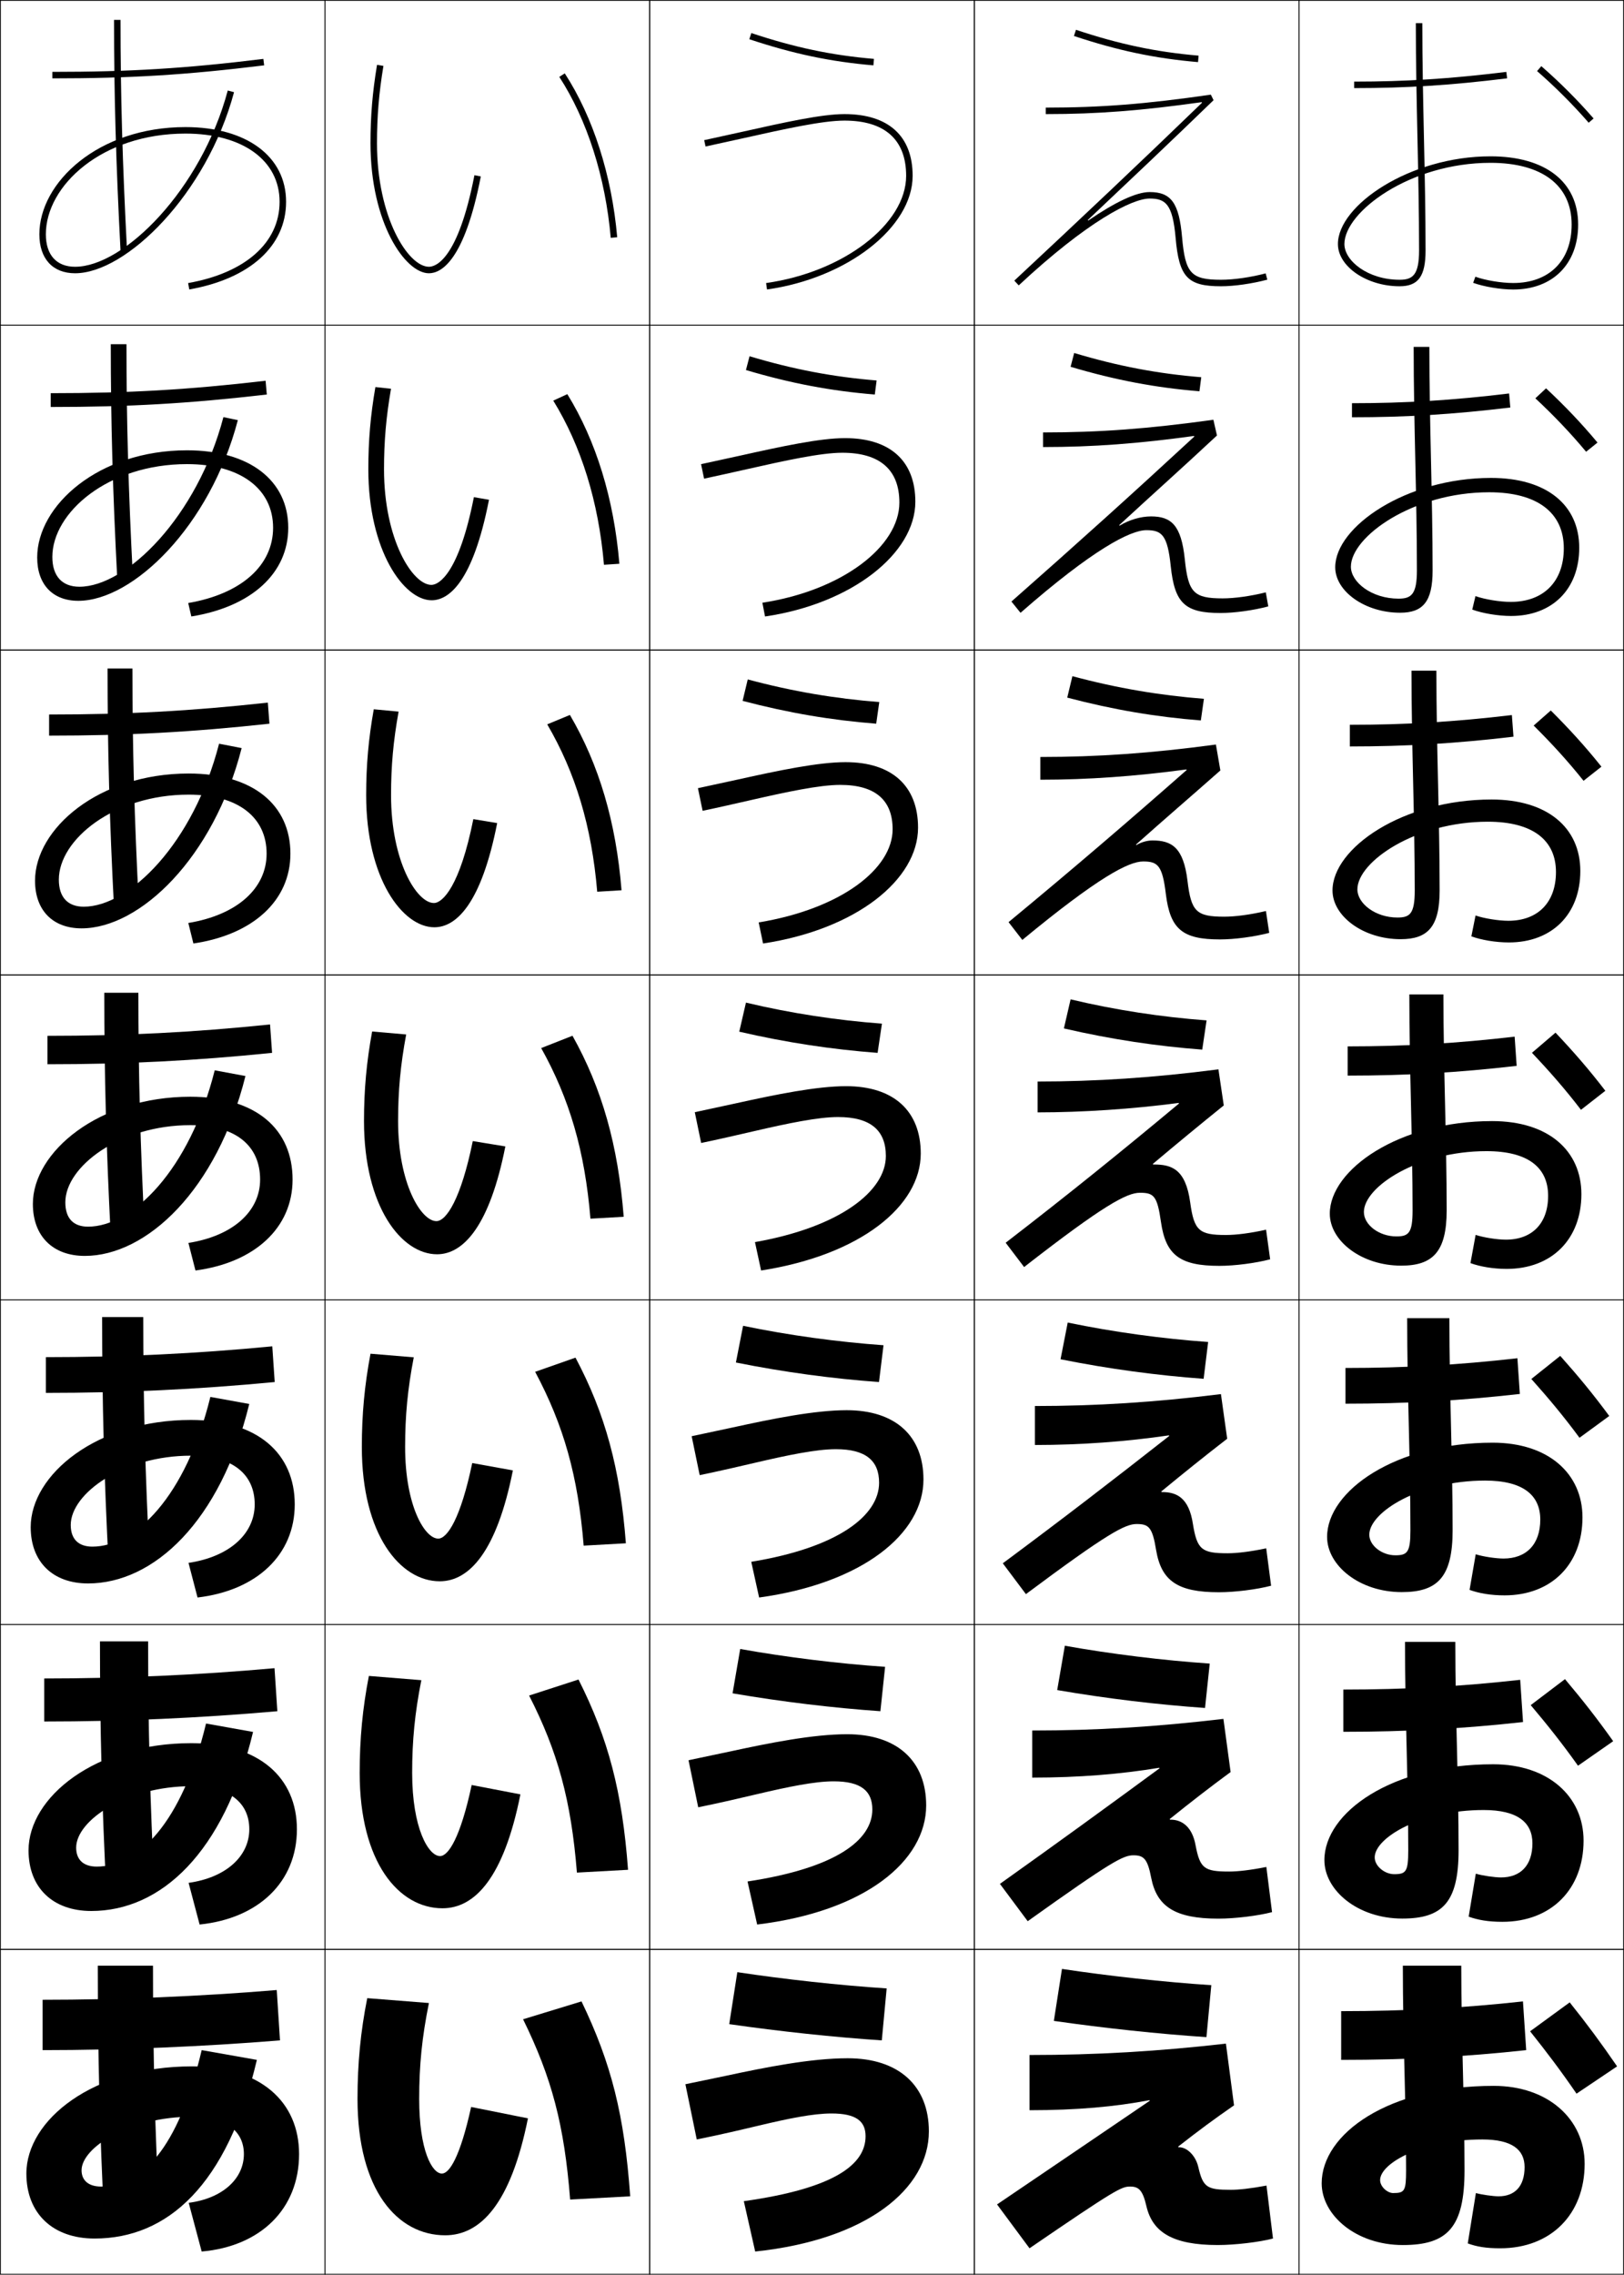 <?xml version="1.0" encoding="utf-8"?>
<!-- Generator: Adobe Illustrator 11 Build 225, SVG Export Plug-In . SVG Version: 6.0.0 Build 78)  -->
<!DOCTYPE svg PUBLIC "-//W3C//DTD SVG 1.0//EN"    "http://www.w3.org/TR/2001/REC-SVG-20010904/DTD/svg10.dtd">
<svg  xmlns="http://www.w3.org/2000/svg" xmlns:xlink="http://www.w3.org/1999/xlink" xmlns:a="http://ns.adobe.com/AdobeSVGViewerExtensions/3.0/"
	 width="500.25" height="700.25" viewBox="0 0 500.25 700.25" overflow="visible" enable-background="new 0 0 500.25 700.25"
	 xml:space="preserve">
		<g id="glyphs">
			<g>
				<rect x="0.125" y="0.125" fill="none" stroke="#000000" stroke-width="0.25" width="100" height="100"/> 
				<rect x="400.125" y="0.125" fill="none" stroke="#000000" stroke-width="0.25" width="100" height="100"/> 
				<rect x="100.125" y="0.125" fill="none" stroke="#000000" stroke-width="0.25" width="100" height="100"/> 
				<rect x="200.125" y="0.125" fill="none" stroke="#000000" stroke-width="0.25" width="100" height="100"/> 
				<rect x="300.125" y="0.125" fill="none" stroke="#000000" stroke-width="0.25" width="100" height="100"/> 
				<rect x="0.125" y="100.125" fill="none" stroke="#000000" stroke-width="0.25" width="100" height="100"/> 
				<rect x="400.125" y="100.125" fill="none" stroke="#000000" stroke-width="0.25" width="100" height="100"/> 
				<rect x="100.125" y="100.125" fill="none" stroke="#000000" stroke-width="0.25" width="100" height="100"/> 
				<rect x="200.125" y="100.125" fill="none" stroke="#000000" stroke-width="0.25" width="100" height="100"/> 
				<rect x="300.125" y="100.125" fill="none" stroke="#000000" stroke-width="0.25" width="100" height="100"/> 
				<rect x="0.125" y="200.125" fill="none" stroke="#000000" stroke-width="0.25" width="100" height="100"/> 
				<rect x="400.125" y="200.125" fill="none" stroke="#000000" stroke-width="0.25" width="100" height="100"/> 
				<rect x="100.125" y="200.125" fill="none" stroke="#000000" stroke-width="0.25" width="100" height="100"/> 
				<rect x="200.125" y="200.125" fill="none" stroke="#000000" stroke-width="0.25" width="100" height="100"/> 
				<rect x="300.125" y="200.125" fill="none" stroke="#000000" stroke-width="0.25" width="100" height="100"/> 
				<rect x="0.125" y="300.125" fill="none" stroke="#000000" stroke-width="0.25" width="100" height="100"/> 
				<rect x="400.125" y="300.125" fill="none" stroke="#000000" stroke-width="0.25" width="100" height="100"/> 
				<rect x="100.125" y="300.125" fill="none" stroke="#000000" stroke-width="0.25" width="100" height="100"/> 
				<rect x="200.125" y="300.125" fill="none" stroke="#000000" stroke-width="0.25" width="100" height="100"/> 
				<rect x="300.125" y="300.125" fill="none" stroke="#000000" stroke-width="0.25" width="100" height="100"/> 
				<rect x="0.125" y="400.125" fill="none" stroke="#000000" stroke-width="0.25" width="100" height="100"/> 
				<rect x="400.125" y="400.125" fill="none" stroke="#000000" stroke-width="0.25" width="100" height="100"/> 
				<rect x="100.125" y="400.125" fill="none" stroke="#000000" stroke-width="0.25" width="100" height="100"/> 
				<rect x="200.125" y="400.125" fill="none" stroke="#000000" stroke-width="0.25" width="100" height="100"/> 
				<rect x="300.125" y="400.125" fill="none" stroke="#000000" stroke-width="0.25" width="100" height="100"/> 
				<rect x="0.125" y="500.125" fill="none" stroke="#000000" stroke-width="0.25" width="100" height="100"/> 
				<rect x="400.125" y="500.125" fill="none" stroke="#000000" stroke-width="0.25" width="100" height="100"/> 
				<rect x="100.125" y="500.125" fill="none" stroke="#000000" stroke-width="0.25" width="100" height="100"/> 
				<rect x="200.125" y="500.125" fill="none" stroke="#000000" stroke-width="0.25" width="100" height="100"/> 
				<rect x="300.125" y="500.125" fill="none" stroke="#000000" stroke-width="0.25" width="100" height="100"/> 
				<rect x="0.125" y="600.125" fill="none" stroke="#000000" stroke-width="0.25" width="100" height="100"/> 
				<rect x="400.125" y="600.125" fill="none" stroke="#000000" stroke-width="0.25" width="100" height="100"/> 
				<rect x="100.125" y="600.125" fill="none" stroke="#000000" stroke-width="0.25" width="100" height="100"/> 
				<rect x="200.125" y="600.125" fill="none" stroke="#000000" stroke-width="0.25" width="100" height="100"/> 
				<rect x="300.125" y="600.125" fill="none" stroke="#000000" stroke-width="0.25" width="100" height="100"/> 
			</g>
			<g>
				<path d="M35.125,6.125c0,23.037,0.599,44.286,2.001,71.053l1.997-0.105
					C37.723,50.343,37.125,29.125,37.125,6.125H35.125z"/>
				<path d="M34.125,105.958h4.833c0,23.715,0.601,45.268,1.999,72.123l-4.831,0.255
					C34.728,151.488,34.125,129.863,34.125,105.958z"/>
				<path d="M33.125,205.791h7.667c0,24.431,0.603,46.318,1.999,73.298l-7.665,0.403
					C33.732,252.565,33.125,230.566,33.125,205.791z"/>
				<path d="M32.125,305.624h10.5c0,25.146,0.605,47.368,1.999,74.474l-10.499,0.553
					C32.737,353.643,32.125,331.268,32.125,305.624z"/>
				<path d="M31.458,405.457h12.667c0,25.861,0.608,48.418,2,75.649l-12.666,0.702
					C32.074,454.72,31.458,431.97,31.458,405.457z"/>
				<path d="M30.792,505.291H45.625c0,26.576,0.611,49.468,2,76.825l-14.833,0.851
					C31.412,555.798,30.792,532.673,30.792,505.291z"/>
				<path d="M32.125,684.125c-1.375-27.25-2-50.75-2-79h17c0,27.291,0.613,50.518,2,78L32.125,684.125z"/>
			</g>
			<g>
				<path d="M23.125,82.125c-5.72,0-9-3.645-9-10c0-14.971,17.278-31,43-31c17.617,0,29,8.243,29,21
					c0,12.553-10.532,21.904-28.174,25.015l0.348,1.97
					C76.975,85.816,88.125,75.729,88.125,62.125c0-13.972-12.168-23-31-23c-26.918,0-45,17.063-45,33
					c0,7.514,4.112,12,11,12c15.737,0,40.555-24.35,48.966-55.741l-1.932-0.518
					C61.972,58.424,38.153,82.125,23.125,82.125z"/>
				<path d="M57.979,185.638l0.957,4.141c18.538-3.001,29.855-13.307,29.855-27.32
					c0-14.454-11.818-23.834-31.167-23.834c-27.354,0-46.167,17.05-46.167,33
					c0,8.317,4.792,13.333,12.667,13.333c16.849,0,40.611-23.011,49.138-55.618
					l-4.443-0.932c-8.036,30.615-29.814,52.216-44.362,52.216
					c-5.282,0-8.333-3.239-8.333-9.167c0-13.644,17.129-28.583,41.5-28.583
					c16.452,0,26.5,7.634,26.5,19.584C84.125,174.052,74.37,182.831,57.979,185.638z"/>
				<path d="M58.009,284.135l1.565,6.313c18.4-2.709,29.884-13.233,29.884-27.657
					c0-14.934-11.468-24.667-31.333-24.667c-27.79,0-47.333,17.036-47.333,33
					c0,9.121,5.472,14.667,14.333,14.667c17.961,0,40.667-21.672,49.311-55.494
					l-6.954-1.346C59.598,259.624,39.86,279.125,25.792,279.125
					c-4.844,0-7.667-2.834-7.667-8.333c0-12.317,16.979-26.167,40-26.167
					c15.286,0,24,7.025,24,18.167C82.125,273.427,73.147,281.633,58.009,284.135z"/>
				<path d="M75.607,331.254l-9.465-1.76C58.41,360.225,40.713,377.625,27.125,377.625
					c-4.406,0-7-2.429-7-7.5c0-10.991,16.83-23.751,38.5-23.751
					c14.121,0,21.5,6.417,21.5,16.751c0,9.677-8.201,17.31-22.087,19.508l2.174,8.484
					C78.474,388.701,90.125,377.959,90.125,363.125c0-15.416-11.117-25.501-31.5-25.501
					c-28.226,0-48.5,17.022-48.5,33.001c0,9.925,6.151,16,16,16
					C45.197,386.625,66.849,366.291,75.607,331.254z"/>
				<path d="M58.067,481.13l2.782,10.656C79.066,489.646,90.791,478.643,90.791,463.125
					c0-15.611-11.337-26.001-32-26.001c-28.942,0-49.333,16.839-49.333,33.001
					c0,10.729,6.831,17.333,17.667,17.333c20.184,0,40.78-18.994,49.655-55.247
					l-11.977-2.173C57.223,460.825,41.566,476.125,28.458,476.125
					c-4.249,0-6.667-2.276-6.667-6.667c0-9.69,16.191-21.334,37-21.334
					c12.968,0,19.667,5.806,19.667,15.001
					C78.458,472.111,70.788,479.221,58.067,481.13z"/>
				<path d="M58.096,579.628l3.391,12.828c18.171-1.863,29.971-13.129,29.971-29.331
					c0-15.807-11.559-26.5-32.5-26.5c-29.659,0-50.167,16.655-50.167,33
					c0,11.532,7.51,18.667,19.333,18.667c21.295,0,40.836-17.656,49.828-55.124
					l-14.488-2.587C56.037,561.427,42.42,574.625,29.792,574.625
					c-4.091,0-6.333-2.124-6.333-5.833c0-8.391,15.552-18.917,35.5-18.917
					c11.814,0,17.833,5.192,17.833,13.25C76.792,571.422,69.653,578.007,58.096,579.628z"/>
				<path d="M25.125,668.125c0-7.09,14.914-16.5,34-16.5c10.661,0,16,4.581,16,11.5
					c0,7.606-6.608,13.668-17,15l4,15c18.126-1.586,30-13.114,30-30c0-16.003-11.779-27-33-27
					c-30.376,0-51,16.473-51,33c0,12.336,8.189,20,21,20c22.407,0,40.893-16.316,50-55l-17-3
					c-7.275,30.902-18.851,42-31,42C27.191,673.125,25.125,671.153,25.125,668.125z"/>
			</g>
			<g>
				<path d="M114.125,44.125c0,24.417,10.661,40,18,40c3.805,0,10.941-3.873,15.981-29.809
					l-1.963-0.382C141.06,80.092,134.128,82.125,132.125,82.125c-6.37,0-16-15.156-16-38
					c0-8.304,0.594-15.433,1.986-23.836l-1.973-0.327
					C114.727,28.479,114.125,35.706,114.125,44.125z"/>
				<path d="M120.447,119.678l-4.811-0.523c-1.518,8.81-2.178,16.465-2.178,25.303
					c0,25.046,10.944,40.333,19.5,40.333c5.266,0,12.706-5.54,17.667-30.94
					l-4.652-0.802c-4.602,23.392-10.733,27.009-13.082,27.009
					c-5.824,0-14.6-13.979-14.6-35.6
					C118.292,135.813,118.931,128.423,120.447,119.678z"/>
				<path d="M122.783,219.067l-7.648-0.718c-1.623,9.102-2.343,17.187-2.343,26.443
					c0,25.675,11.228,40.667,21,40.667c6.727,0,14.471-7.208,19.354-32.073
					l-7.342-1.222c-4.122,20.626-9.453,25.827-12.146,25.827
					c-5.278,0-13.2-12.801-13.2-33.199
					C120.458,235.807,121.144,228.154,122.783,219.067z"/>
				<path d="M114.632,317.543C112.903,326.937,112.125,335.451,112.125,345.125
					c0,26.304,11.51,41,22.5,41c8.188,0,16.235-8.875,21.041-33.204l-10.031-1.642
					c-3.641,17.859-8.171,24.646-11.209,24.646c-4.733,0-11.8-11.624-11.8-30.8
					c0-9.325,0.731-17.241,2.493-26.668L114.632,317.543z"/>
				<path d="M127.454,417.846l-13.325-1.109c-1.834,9.686-2.671,18.629-2.671,28.722
					c0,26.933,11.793,41.334,24,41.334c9.074,0,17.558-9.121,22.527-34.137
					l-12.521-2.261c-3.562,17.065-7.688,23.264-10.473,23.264
					c-4.16,0-10.2-10.108-10.2-28.2
					C124.792,435.793,125.568,427.615,127.454,417.846z"/>
				<path d="M129.79,517.235l-16.162-1.305c-1.94,9.978-2.835,19.35-2.835,29.861
					c0,27.561,12.076,41.666,25.5,41.666c9.96,0,18.881-9.365,24.013-35.067
					l-15.01-2.881c-3.483,16.271-7.205,21.882-9.737,21.882
					c-3.586,0-8.6-8.592-8.6-25.6
					C126.958,535.786,127.782,527.346,129.79,517.235z"/>
				<path d="M145.125,648.625c-3.405,15.477-6.722,20.5-9,20.5c-3.013,0-7-7.076-7-23
					c0-10.346,0.869-19.049,3-29.5l-19-1.5c-2.046,10.269-3,20.07-3,31c0,28.189,12.36,42,27,42
					c10.848,0,20.204-9.61,25.5-36L145.125,648.625z"/>
			</g>
			<g>
				<path d="M172.286,23.669c8.576,13.206,14.202,30.801,15.843,49.543l1.992-0.175
					c-1.669-19.062-7.407-36.982-16.157-50.457L172.286,23.669z"/>
				<path d="M170.426,123.329c8.623,14.014,13.95,31.087,15.619,50.536l4.744-0.313
					c-1.689-20.05-7.166-37.817-16.031-52.214L170.426,123.329z"/>
				<path d="M168.566,222.988c8.67,14.823,13.699,31.374,15.395,51.528l7.495-0.45
					c-1.709-21.038-6.924-38.652-15.905-53.971L168.566,222.988z"/>
				<path d="M166.706,322.647c8.717,15.631,13.447,31.661,15.171,52.521l10.246-0.588
					c-1.73-22.026-6.684-39.487-15.779-55.729L166.706,322.647z"/>
				<path d="M164.845,422.307c8.765,16.438,13.196,31.948,14.948,53.514l12.998-0.725
					c-1.751-23.016-6.385-39.947-15.52-57.152L164.845,422.307z"/>
				<path d="M162.985,521.966c8.812,17.247,12.944,32.236,14.724,54.507l15.749-0.862
					c-1.771-24.004-6.086-40.407-15.26-58.576L162.985,521.966z"/>
				<path d="M161.125,621.625c8.859,18.056,12.692,32.523,14.5,55.5l18.5-1
					c-1.792-24.992-5.788-40.867-15-60L161.125,621.625z"/>
			</g>
			<path d="M335.074,67.748c12.998-12.276,25.724-24.294,38.746-36.905l-0.839-1.708
				C352.92,32.044,339.136,33.125,322.125,33.125v2c16.221,0,29.533-1.083,48.043-3.673
				L370.268,31.625c-19.194,18.562-37.68,35.983-57.824,54.768l1.363,1.463
				C334.967,68.126,348.75,61.125,354.125,61.125c4.899,0,7.094,1.68,8.004,12.087
				C363.191,85.337,365.808,88.125,376.125,88.125c4.055,0,9.518-0.779,14.256-2.033
				l-0.512-1.934C385.286,85.372,380.02,86.125,376.125,86.125
				c-9.233,0-11.028-1.957-12.004-13.087C363.201,62.506,360.771,59.125,354.125,59.125
				c-4.189,0-10.799,3.21-18.922,8.776L335.074,67.748z"/>
			<path d="M321.292,133.124v4.5c15.438,0,29.379-1.061,46.512-3.416l0.1,0.173
				c-18.811,17.388-36.555,33.376-56.347,50.801l2.803,3.469
				c22.277-19.518,33.849-25.442,38.766-25.442c4.691,0,6.514,1.419,7.503,11.072
				c1.199,11.479,4.409,14.428,15.33,14.428c4.27,0,10.07-0.8,14.714-2.027
				l-0.761-4.328c-4.656,1.167-9.639,1.855-13.286,1.855
				c-8.912,0-10.622-1.747-11.67-12.073c-1.085-10.458-4.156-13.162-10.402-13.162
				c-3.131,0-6.771,1.059-9.681,2.851l-0.119-0.16
				c11.028-10.173,19.083-17.307,30.115-27.604l-1.106-4.843
				C353.672,132.021,338.589,133.124,321.292,133.124z"/>
			<path d="M320.459,233.033v7c14.656,0,29.225-1.038,44.98-3.16l0.1,0.173
				c-18.426,16.212-35.43,30.769-54.869,46.833l4.242,5.475
				c23.396-19.305,32.754-24.154,37.213-24.154c4.483,0,5.934,1.159,7.002,10.058
				c1.337,10.834,5.141,13.942,16.664,13.942c4.484,0,10.623-0.82,15.172-2.021
				l-1.009-6.723c-4.729,1.121-9.429,1.744-12.829,1.744
				c-8.591,0-10.215-1.538-11.336-11.058c-1.249-10.385-4.963-12.412-10.808-12.412
				c-1.565,0-3.486,0.529-4.94,1.425l-0.109-0.167
				c9.059-8.071,16.942-14.819,25.985-22.805l-1.375-7.977
				C354.424,231.908,338.043,233.033,320.459,233.033z"/>
			<g>
				<path d="M362.976,661.018l-0.068-0.188C369.422,655.734,374.016,652.359,380.125,648.125l-2.5-19
					c-21.207,2.407-39.916,3.5-60.5,3.5v17c14.562,0,26.459-1.084,36.966-3.094l0.068,0.188
					C337.258,658.209,323.854,667.292,307.125,678.625l10,13.5c26.55-18.154,28.332-19,31-19
					c2.645,0,3.871,1.114,5,6c1.873,8.114,8.182,12,22,12c5.34,0,12.832-0.902,17-2
					l-2-16.3c-5.023,0.936-8.586,1.3-11,1.3c-7.305,0-8.547-0.707-10-7
					c-0.82-3.549-3.484-6.107-5.949-6.107H362.976z"/>
				<path d="M317.958,532.73v14.5c14.334,0,27.33-1.062,39.128-3.03l0.078,0.183
					c-17.281,12.673-31.638,23.103-49.152,35.56l8.56,11.493
					c25.871-18.467,29.441-20.289,32.554-20.289c3.188,0,4.365,1.043,5.5,7.015
					c1.74,8.806,7.412,12.485,20.666,12.485c5.126,0,12.28-0.881,16.543-2.005
					l-1.752-13.905c-4.95,0.981-8.796,1.411-11.457,1.411
					c-7.627,0-8.968-0.915-10.334-8.015c-1.019-5.804-4.246-7.959-7.704-7.959
					h-0.2l-0.079-0.183c6.707-5.388,12.34-9.758,18.764-14.473l-2.214-16.37
					C356.004,531.619,337.638,532.73,317.958,532.73z"/>
				<path d="M318.792,432.836v12c14.104,0,28.201-1.038,41.288-2.967l0.09,0.179
					c-17.662,13.854-32.972,25.632-51.272,39.211l7.121,9.487
					c25.192-18.779,30.549-21.577,34.106-21.577c3.731,0,4.86,0.971,6.001,8.029
					c1.607,9.497,6.642,12.971,19.332,12.971c4.912,0,11.728-0.86,16.086-2.01
					l-1.504-11.512c-4.877,1.028-9.008,1.521-11.915,1.521
					c-7.948,0-9.388-1.121-10.668-9.028c-1.216-8.058-5.008-9.811-9.458-9.811
					h-0.201l-0.089-0.179c6.897-5.678,13.571-11.044,20.31-16.238l-1.929-13.741
					C355.591,431.707,337.567,432.836,318.792,432.836z"/>
				<path d="M355.209,358.486L355.109,358.312c7.09-5.969,14.803-12.331,21.856-18.006
					l-1.644-11.111c-20.146,2.6-37.826,3.746-55.697,3.746v9.5
					c13.875,0,29.072-1.016,43.45-2.903l0.101,0.173
					c-18.043,15.037-34.305,28.161-53.392,42.864l5.682,7.48
					c24.513-19.092,31.657-22.865,35.659-22.865c4.275,0,5.354,0.898,6.502,9.043
					c1.474,10.189,5.871,13.457,17.998,13.457c4.697,0,11.175-0.84,15.628-2.016
					l-1.256-9.117c-4.804,1.074-9.218,1.633-12.372,1.633
					c-8.27,0-9.808-1.328-11.002-10.043c-1.413-10.312-5.77-11.662-11.213-11.662
					H355.209z"/>
			</g>
			<g>
				<path d="M16.125,22.125v2c24.068,0,41.142-1.049,65.244-4.007L81.125,18.132
					C57.112,21.08,40.103,22.125,16.125,22.125z"/>
				<path d="M15.625,121.041c23.898,0,42.249-1.044,66.187-3.827l0.371,4.238
					c-24.054,2.787-42.499,3.839-66.557,3.839V121.041z"/>
				<path d="M15.125,219.958c23.819,0,43.51-1.043,67.374-3.662l0.497,6.49
					c-24.006,2.616-43.821,3.672-67.871,3.672V219.958z"/>
				<path d="M14.625,318.875c23.739,0,44.771-1.043,68.561-3.496l0.623,8.742
					C59.851,326.566,38.665,327.625,14.625,327.625V318.875z"/>
				<path d="M14.125,417.791c23.659,0,46.033-1.042,69.748-3.33l0.749,10.995
					c-23.909,2.273-46.466,3.336-70.496,3.336V417.791z"/>
				<path d="M13.625,516.708c23.58,0,47.294-1.041,70.935-3.165l0.874,13.247
					c-23.861,2.104-47.788,3.168-71.809,3.168V516.708z"/>
				<path d="M86.247,628.125c-23.812,1.932-49.111,3-73.122,3v-15.5c23.5,0,48.556-1.041,72.122-3
					L86.247,628.125z"/>
			</g>
			<g>
				<path d="M230.81,12.074c13.545,4.505,24.979,6.912,38.229,8.047l0.172-1.992
					c-13.087-1.122-24.382-3.5-37.771-7.953L230.81,12.074z"/>
				<path d="M230.888,109.667l-1.109,4.249c13.893,4.128,26.213,6.431,39.691,7.539
					l0.56-4.327C256.717,116.037,244.451,113.741,230.888,109.667z"/>
				<path d="M230.335,209.159l-1.587,6.599c14.241,3.752,27.449,5.951,41.153,7.031
					l0.947-6.662C257.311,215.068,244.075,212.854,230.335,209.159z"/>
				<path d="M229.783,308.65l-2.065,8.949c14.589,3.376,28.684,5.471,42.615,6.523
					l1.336-8.996C257.904,314.099,243.698,311.966,229.783,308.65z"/>
				<path d="M228.896,408.142l-2.21,11.3c14.937,3,29.919,4.99,44.076,6.016
					l1.391-11.331C258.164,413.129,242.987,411.078,228.896,408.142z"/>
				<path d="M228.011,507.634l-2.355,13.649c15.285,2.624,31.155,4.511,45.539,5.508
					l1.445-13.665C258.425,512.16,242.277,510.191,228.011,507.634z"/>
				<path d="M224.625,623.125c15.633,2.248,32.39,4.031,47,5l1.5-16
					c-14.439-0.935-31.558-2.821-46-5L224.625,623.125z"/>
			</g>
			<g>
				<path d="M330.81,11.074c13.545,4.505,24.979,6.912,38.229,8.047l0.172-1.992
					c-13.087-1.122-24.383-3.5-37.771-7.953L330.81,11.074z"/>
				<path d="M330.888,108.667l-1.109,4.248c13.894,4.128,26.214,6.431,39.691,7.539
					l0.561-4.327C356.718,115.037,344.451,112.741,330.888,108.667z"/>
				<path d="M330.336,208.159l-1.588,6.599c14.241,3.752,27.449,5.951,41.153,7.031
					l0.947-6.662C357.311,214.068,344.074,211.854,330.336,208.159z"/>
				<path d="M329.783,307.65l-2.066,8.949c14.59,3.376,28.685,5.471,42.615,6.523
					l1.336-8.996C357.904,313.099,343.697,310.966,329.783,307.65z"/>
				<path d="M328.897,407.142l-2.212,11.3c14.938,3,29.92,4.991,44.077,6.016
					l1.391-11.331C358.164,412.129,342.986,410.078,328.897,407.142z"/>
				<path d="M328.011,506.634l-2.355,13.649c15.285,2.624,31.155,4.511,45.539,5.508
					l1.445-13.665C358.425,511.16,342.276,509.191,328.011,506.634z"/>
				<path d="M324.625,622.125c15.633,2.248,32.39,4.031,47,5l1.5-16
					c-14.439-0.935-31.559-2.821-46-5L324.625,622.125z"/>
			</g>
			<g>
				<g>
					<path d="M228.626,40.576l-11.709,2.571l0.416,1.956l11.728-2.575
						C241.52,39.75,253.288,37.125,260.125,37.125c12.43,0,19,5.878,19,17
						c0,14.858-19.352,29.667-43.139,33.01l0.278,1.98
						C261,85.639,281.125,69.942,281.125,54.125c0-12.252-7.458-19-21-19
						C253.068,35.125,241.741,37.651,228.626,40.576z"/>
				</g>
				<path d="M215.952,142.893l0.93,4.464c1.259-0.254,12.325-2.709,13.234-2.925
					c11.783-2.66,22.751-5.057,29.342-5.057c11.656,0,17.583,5.301,17.583,15.333
					c0,13.497-17.603,27.072-42.199,30.841l0.815,4.234
					c26.736-3.912,46.301-19.427,46.301-35.325c0-12.514-7.724-19.583-21.667-19.583
					c-7.716,0-19.466,2.537-32.27,5.385L215.952,142.893z"/>
				<path d="M214.986,242.64l1.444,6.971c2.517-0.508,12.923-2.844,14.741-3.276
					c11.107-2.541,21.276-4.709,27.621-4.709c10.883,0,16.166,4.724,16.166,13.667
					c0,12.134-15.854,24.478-41.259,28.673l1.352,6.487
					c28.735-4.348,47.741-19.681,47.741-35.66c0-12.775-7.989-20.167-22.334-20.167
					c-8.376,0-20.548,2.547-33.041,5.319L214.986,242.64z"/>
				<path d="M215.979,351.864c3.776-0.763,13.521-2.979,16.248-3.627
					C242.658,345.815,252.027,343.875,258.125,343.875c10.109,0,14.75,4.146,14.75,12
					c0,10.771-14.105,21.883-40.319,26.505l1.889,8.74
					C265.18,386.336,283.625,371.186,283.625,355.125c0-13.037-8.254-20.75-23-20.75
					c-9.036,0-21.631,2.558-33.812,5.253l-12.792,2.758L215.979,351.864z"/>
				<path d="M213.056,442.132l2.472,11.985c5.034-1.017,13.588-2.982,17.224-3.846
					c9.981-2.334,18.748-4.146,24.707-4.146c9.261,0,13.333,3.548,13.333,10.333
					c0,10.084-12.598,19.947-39.379,24.337l2.425,10.993
					c31.955-4.395,50.621-19.735,50.621-36.33c0-13.344-8.571-21.333-23.666-21.333
					c-9.802,0-22.835,2.629-35.111,5.317L213.056,442.132z"/>
				<path d="M212.09,541.879l2.986,14.492c6.293-1.271,13.656-2.986,18.201-4.065
					c9.531-2.245,17.695-3.931,23.515-3.931c8.411,0,11.916,2.95,11.916,8.667
					c0,9.396-11.091,18.012-38.439,22.168l2.963,13.247
					c33.173-4.005,52.061-19.536,52.061-36.665c0-13.65-8.889-21.917-24.334-21.917
					c-10.566,0-24.039,2.699-36.408,5.381L212.09,541.879z"/>
				<path d="M261.125,633.625c-11.331,0-25.243,2.771-37.707,5.445L211.125,641.625l3.5,17
					c7.552-1.524,13.723-2.99,19.177-4.285c9.081-2.156,16.642-3.715,22.323-3.715
					c7.562,0,10.5,2.352,10.5,7c0,8.708-9.584,16.076-37.5,20l3.5,15.5
					c34.392-3.615,53.5-19.336,53.5-37C286.125,642.168,276.919,633.625,261.125,633.625z"/>
			</g>
			<g>
				<path d="M473.469,21.88c5.562,4.835,11.061,10.334,15.901,15.901l1.51-1.312
					c-4.9-5.636-10.468-11.203-16.099-16.099L473.469,21.88z"/>
				<path d="M472.944,122.62l3.294-3.075c5.61,5.229,10.916,10.768,15.849,16.699
					l-3.508,2.827C483.721,133.233,478.442,127.73,472.944,122.62z"/>
				<path d="M472.421,223.361l5.275-4.64c5.59,5.562,10.633,11.072,15.599,17.299
					l-5.507,4.342C482.912,234.252,477.854,228.747,472.421,223.361z"/>
				<path d="M471.896,324.102l7.257-6.205c5.57,5.895,10.351,11.377,15.349,17.899
					l-7.505,5.856C482.104,335.271,477.265,329.762,471.896,324.102z"/>
				<path d="M471.706,424.509l8.904-7.104c5.55,6.228,10.068,11.683,15.1,18.5
					l-9.171,6.705C481.628,435.958,477.009,430.444,471.706,424.509z"/>
				<path d="M471.515,524.917l10.554-8.002c5.529,6.561,9.786,11.987,14.849,19.101
					l-10.835,7.552C481.152,536.644,476.754,531.128,471.515,524.917z"/>
				<path d="M483.525,616.425c5.51,6.893,9.504,12.292,14.6,19.7l-12.5,8.4
					c-4.948-7.195-9.127-12.715-14.301-19.201L483.525,616.425z"/>
			</g>
			<g>
				<path d="M417.125,25.125v2c16.072,0,29.724-0.871,47.122-3.007l-0.244-1.985
					C446.691,24.258,433.109,25.125,417.125,25.125z"/>
				<path d="M416.458,124.124v4.333c16.743,0,31.148-0.886,48.769-3.006l-0.37-4.321
					C447.355,123.24,433.07,124.124,416.458,124.124z"/>
				<path d="M415.792,223.125v6.667c17.413,0,32.573-0.901,50.414-3.004l-0.496-6.657
					C448.02,222.223,433.031,223.125,415.792,223.125z"/>
				<path d="M415.125,322.124v9c18.084,0,33.999-0.917,52.061-3.003l-0.622-8.993
					C448.684,321.205,432.992,322.124,415.125,322.124z"/>
				<path d="M414.458,421.124v11c18.755,0,35.425-0.933,53.707-3.002l-0.748-10.995
					C449.348,420.188,432.953,421.124,414.458,421.124z"/>
				<path d="M413.792,520.125v13c19.426,0,36.849-0.948,55.354-3.001l-0.874-12.998
					C450.013,519.171,432.914,520.125,413.792,520.125z"/>
				<path d="M469.125,616.125c-18.448,2.028-36.25,3-56,3v15c20.098,0,38.274-0.963,57-3L469.125,616.125z"/>
			</g>
			<g>
				<path d="M432.125,605.125c0,11.444,0.265,22.408,0.519,32.893
					C432.893,648.294,433.125,658.001,433.125,668.125c0,6.359-0.43,7-4,7c-1.703,0-4-1.906-4-4
					c0-5.18,13.016-12.5,31.5-12.5c9.123,0,13,3.143,13,8.5c0,5.979-3.056,9-8,9
					c-1.686,0-5.309-0.514-7-1l-2.5,15.5c2.75,1,5.562,1.5,10,1.5c15.613,0,26-10.477,26-26
					c0-13.761-11.292-24-28-24c-32.596,0-53,14.825-53,30c0,9.771,10.531,19,25,19
					c13.697,0,19-5.351,19-23c0-10.163-0.235-19.909-0.485-30.247
					C450.387,627.422,450.125,616.609,450.125,605.125H432.125z"/>
				<path d="M432.791,505.458c0,11.543,0.264,22.667,0.517,33.326
					c0.248,10.445,0.484,20.48,0.484,30.841c0,6.567-0.695,7.333-4.334,7.333
					c-2.919,0-6-2.467-6-5.166c0-6.065,14.285-14.584,33.583-14.584
					c10.367,0,15,3.78,15,10.25c0,6.832-3.695,10.5-9.666,10.5
					c-2.017,0-5.853-0.564-7.776-1.156l-2.197,13.229
					c2.838,1.032,6.047,1.594,10.39,1.594c15.036,0,25-10.039,25-25
					c0-13.614-10.886-23.501-27.833-23.501c-31.308,0-52,14.871-52,29.501
					c0,9.296,10.256,18,24,18c12.343,0,17.334-4.957,17.334-21
					c0-10.396-0.239-20.466-0.487-30.965c-0.252-10.634-0.514-21.63-0.514-33.202
					H432.791z"/>
				<path d="M433.458,405.791c0,11.642,0.263,22.926,0.515,33.761
					c0.247,10.614,0.485,20.978,0.485,31.573c0,6.775-0.96,7.667-4.666,7.667
					c-4.136,0-8-3.027-8-6.334c0-6.95,15.555-16.666,35.666-16.666
					c11.61,0,17,4.418,17,12c0,7.686-4.336,12-11.333,12
					c-2.347,0-6.396-0.615-8.553-1.313l-1.895,10.96
					c2.927,1.064,6.531,1.687,10.78,1.687c14.459,0,24-9.602,24-24
					c0-13.467-10.481-23.001-27.666-23.001c-30.021,0-51,14.917-51,29.001
					c0,8.822,9.98,17,23,17c10.987,0,15.666-4.562,15.666-19
					c0-10.629-0.241-21.021-0.488-31.682c-0.252-10.812-0.512-21.991-0.512-33.652
					H433.458z"/>
				<path d="M444.625,306.124h-10.5c0,11.74,0.261,23.185,0.512,34.194
					C434.883,351.102,435.125,361.793,435.125,372.625c0,6.983-1.226,8-5,8c-5.352,0-10-3.588-10-7.5
					c0-7.836,16.824-18.75,37.75-18.75c12.854,0,19,5.056,19,13.75c0,8.54-4.977,13.5-13,13.5
					c-2.677,0-6.939-0.665-9.329-1.47l-1.592,8.689
					C455.969,389.941,459.97,390.625,464.125,390.625c13.881,0,23-9.164,23-23
					c0-13.32-10.076-22.501-27.5-22.501c-28.733,0-50,14.963-50,28.501
					c0,8.348,9.705,16,22,16c9.633,0,14-4.168,14-17c0-10.861-0.244-21.578-0.49-32.398
					C444.884,329.237,444.625,317.873,444.625,306.124z"/>
				<path d="M442.458,206.458h-7.667c0,11.838,0.26,23.443,0.511,34.628
					c0.244,10.953,0.489,21.972,0.489,33.04c0,7.191-1.49,8.333-5.333,8.333
					c-6.812,0-12.333-4.328-12.333-8.667c0-8.514,17.936-20.833,40.167-20.833
					c13.864,0,20.999,5.679,20.999,15.5c0,9.395-5.616,15-14.666,15
					c-3.008,0-7.483-0.715-10.105-1.626l-1.289,6.419
					c3.103,1.129,7.5,1.874,11.561,1.874c13.304,0,22.001-8.727,22.001-22
					c0-13.263-10.083-22-27.334-22c-27.446,0-49,15.008-49,28
					c0,7.874,9.43,15,21,15c8.341,0,12-3.806,12-15
					c0-11.094-0.247-22.134-0.492-33.115
					C442.716,229.843,442.458,218.295,442.458,206.458z"/>
				<path d="M440.292,106.792h-4.834c0,11.937,0.259,23.703,0.508,35.062
					c0.244,11.122,0.492,22.47,0.492,33.772c0,7.4-1.755,8.667-5.666,8.667
					c-8.271,0-14.667-5.067-14.667-9.833c0-9.194,19.048-22.917,42.583-22.917
					c14.877,0,23,6.302,23,17.25c0,10.248-6.257,16.5-16.333,16.5
					c-3.338,0-8.026-0.766-10.882-1.783l-0.986,4.149
					c3.191,1.162,7.985,1.967,11.951,1.967c12.727,0,21-8.288,21-21
					c0-13.207-10.088-21.5-27.166-21.5c-26.159,0-48,15.053-48,27.5c0,7.399,9.154,14,20,14
					c7.049,0,10-3.445,10-13c0-11.326-0.25-22.689-0.494-33.832
					C440.549,130.449,440.292,118.717,440.292,106.792z"/>
				<path d="M412.125,75.125c0,6.925,8.879,13,19,13c5.757,0,8-3.084,8-11
					c0-11.558-0.252-23.245-0.495-34.548C438.382,31.055,438.125,19.139,438.125,7.125h-2
					c0,12.036,0.257,23.962,0.506,35.496C436.873,53.912,437.125,65.588,437.125,77.125
					c0,7.608-2.021,9-6,9c-9.73,0-17-5.808-17-11c0-9.873,20.16-25,45-25c15.888,0,25,6.925,25,19
					c0,11.103-6.897,18-18,18c-3.668,0-8.57-0.816-11.658-1.939l-0.684,1.879
					C457.062,88.259,462.253,89.125,466.125,89.125c12.149,0,20-7.851,20-20c0-13.149-10.094-21-27-21
					C434.254,48.125,412.125,63.224,412.125,75.125z"/>
			</g>
		</g>
	</svg>
